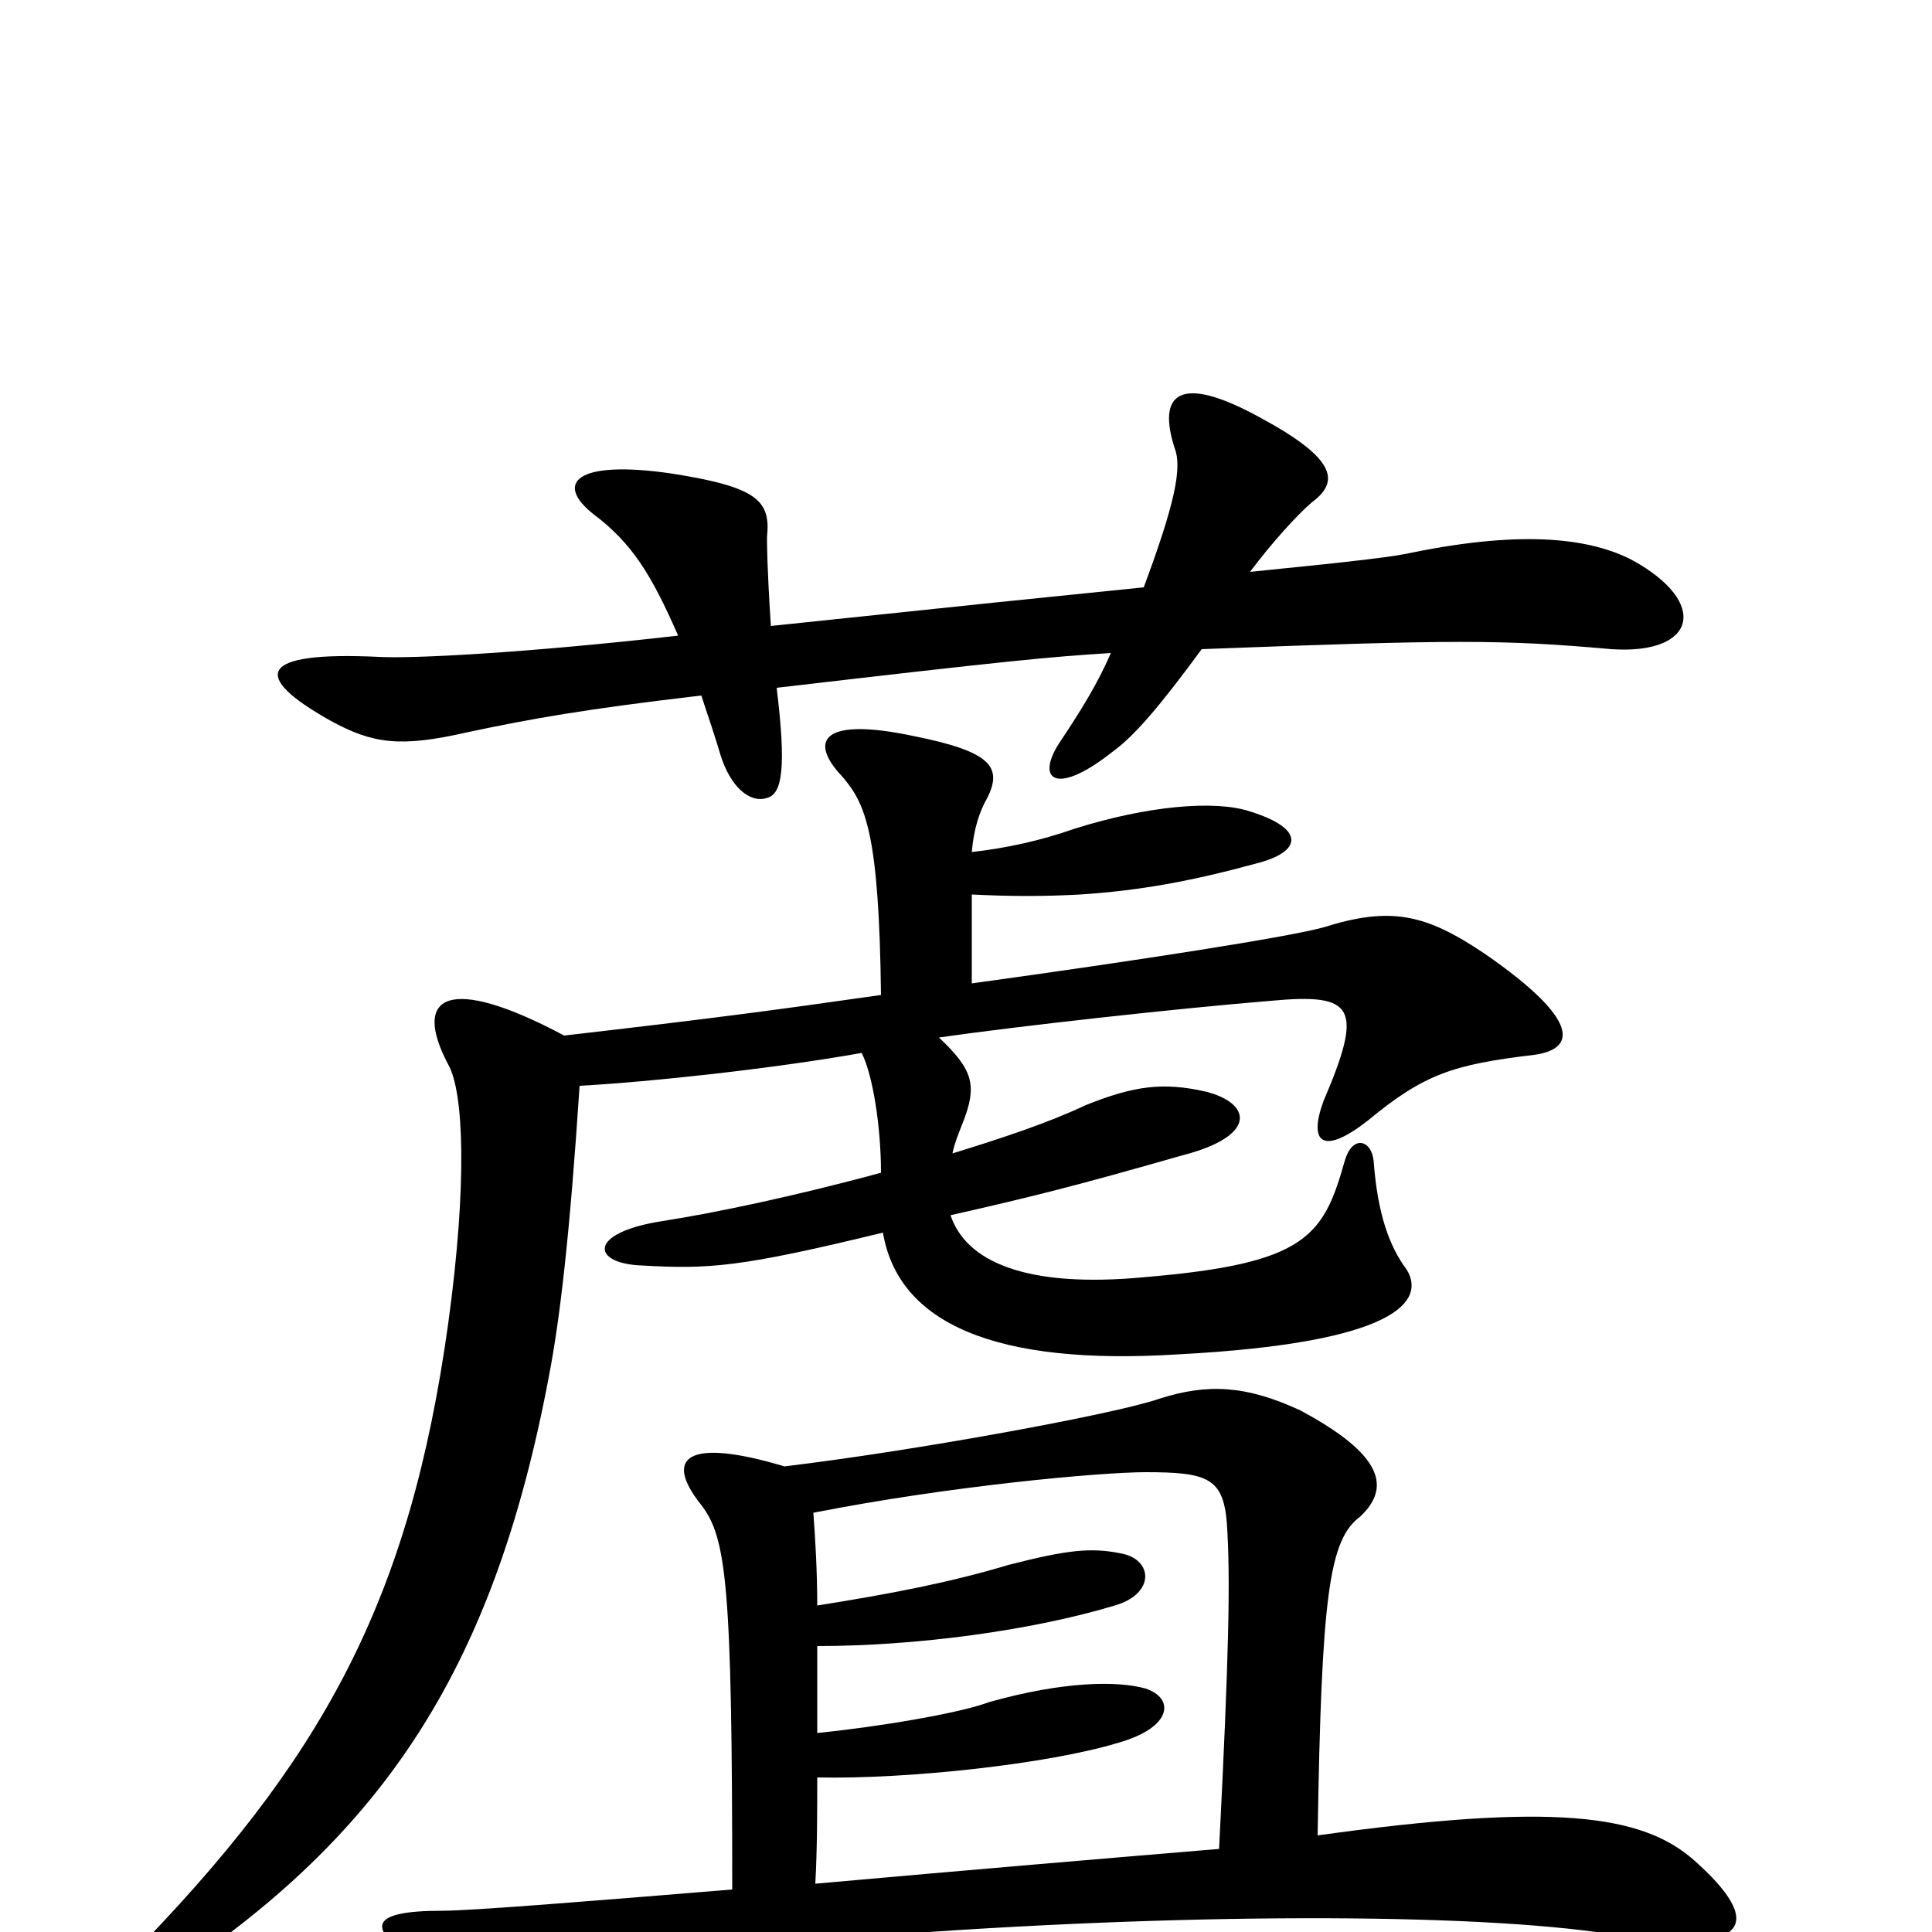 <svg xmlns="http://www.w3.org/2000/svg" viewBox="0 -1000 1000 1000">
	<path fill="#000000" d="M402 -644C522 -658 543 -660 575 -662C568 -646 560 -633 548 -615C536 -596 547 -588 576 -611C587 -619 600 -634 622 -664C753 -669 778 -669 834 -664C878 -661 885 -688 845 -710C824 -721 790 -726 731 -714C722 -712 707 -710 647 -704C659 -720 672 -734 679 -740C694 -751 691 -763 652 -784C610 -807 599 -796 608 -768C612 -758 608 -739 592 -696C533 -690 513 -688 399 -676C397 -707 397 -718 397 -722C399 -741 392 -748 347 -755C298 -762 287 -750 307 -734C327 -719 337 -703 351 -671C272 -662 213 -659 196 -660C133 -663 130 -650 171 -627C193 -615 207 -613 242 -621C275 -628 303 -633 363 -640C366 -631 371 -616 373 -609C378 -593 388 -584 397 -587C405 -589 407 -603 402 -644ZM406 -241C356 -256 343 -246 363 -221C376 -204 379 -180 379 -22C306 -16 244 -11 229 -11C190 -11 189 -2 218 17C239 32 249 32 286 26C381 9 405 6 453 2C610 -10 762 -10 833 1C908 13 913 -5 877 -37C850 -61 804 -67 682 -50C684 -175 688 -203 704 -215C720 -230 716 -247 673 -270C645 -283 625 -284 600 -276C577 -268 473 -249 406 -241ZM423 -169C423 -187 422 -203 421 -217C492 -231 570 -238 593 -238C625 -238 633 -235 635 -212C637 -183 636 -142 631 -43C583 -39 500 -32 422 -25C423 -43 423 -62 423 -80C470 -79 543 -87 579 -98C607 -106 608 -121 593 -126C579 -130 551 -130 512 -119C496 -113 453 -106 423 -103C423 -119 423 -134 423 -148C474 -148 534 -156 577 -169C598 -175 597 -193 580 -196C565 -199 553 -198 522 -190C492 -181 461 -175 423 -169ZM456 -485C400 -477 370 -473 292 -464C232 -496 213 -485 232 -449C240 -435 242 -388 232 -315C212 -171 167 -89 66 14C51 30 58 41 78 29C197 -47 255 -134 284 -287C290 -318 295 -362 300 -438C337 -440 401 -447 446 -455C452 -443 456 -416 456 -393C412 -381 369 -372 343 -368C304 -362 306 -346 332 -345C367 -343 383 -344 457 -362C465 -315 515 -293 610 -299C724 -305 738 -327 728 -343C719 -355 713 -372 711 -399C710 -410 700 -413 696 -399C685 -360 676 -346 593 -339C531 -333 500 -347 492 -371C536 -381 556 -386 612 -402C651 -412 648 -429 624 -435C602 -440 587 -438 562 -428C543 -419 519 -411 493 -403C494 -408 496 -413 498 -418C506 -438 504 -446 486 -463C528 -469 609 -478 658 -482C701 -486 706 -479 685 -430C677 -408 685 -402 708 -420C737 -444 752 -449 794 -454C816 -457 818 -472 769 -506C738 -527 720 -531 685 -520C667 -515 590 -503 503 -491V-537C523 -536 541 -536 559 -537C590 -539 617 -544 650 -553C674 -559 676 -571 647 -580C629 -586 594 -583 556 -571C539 -565 521 -561 503 -559C504 -571 507 -580 511 -587C519 -603 513 -611 473 -619C426 -629 418 -617 436 -598C448 -584 455 -569 456 -485Z"/>
</svg>